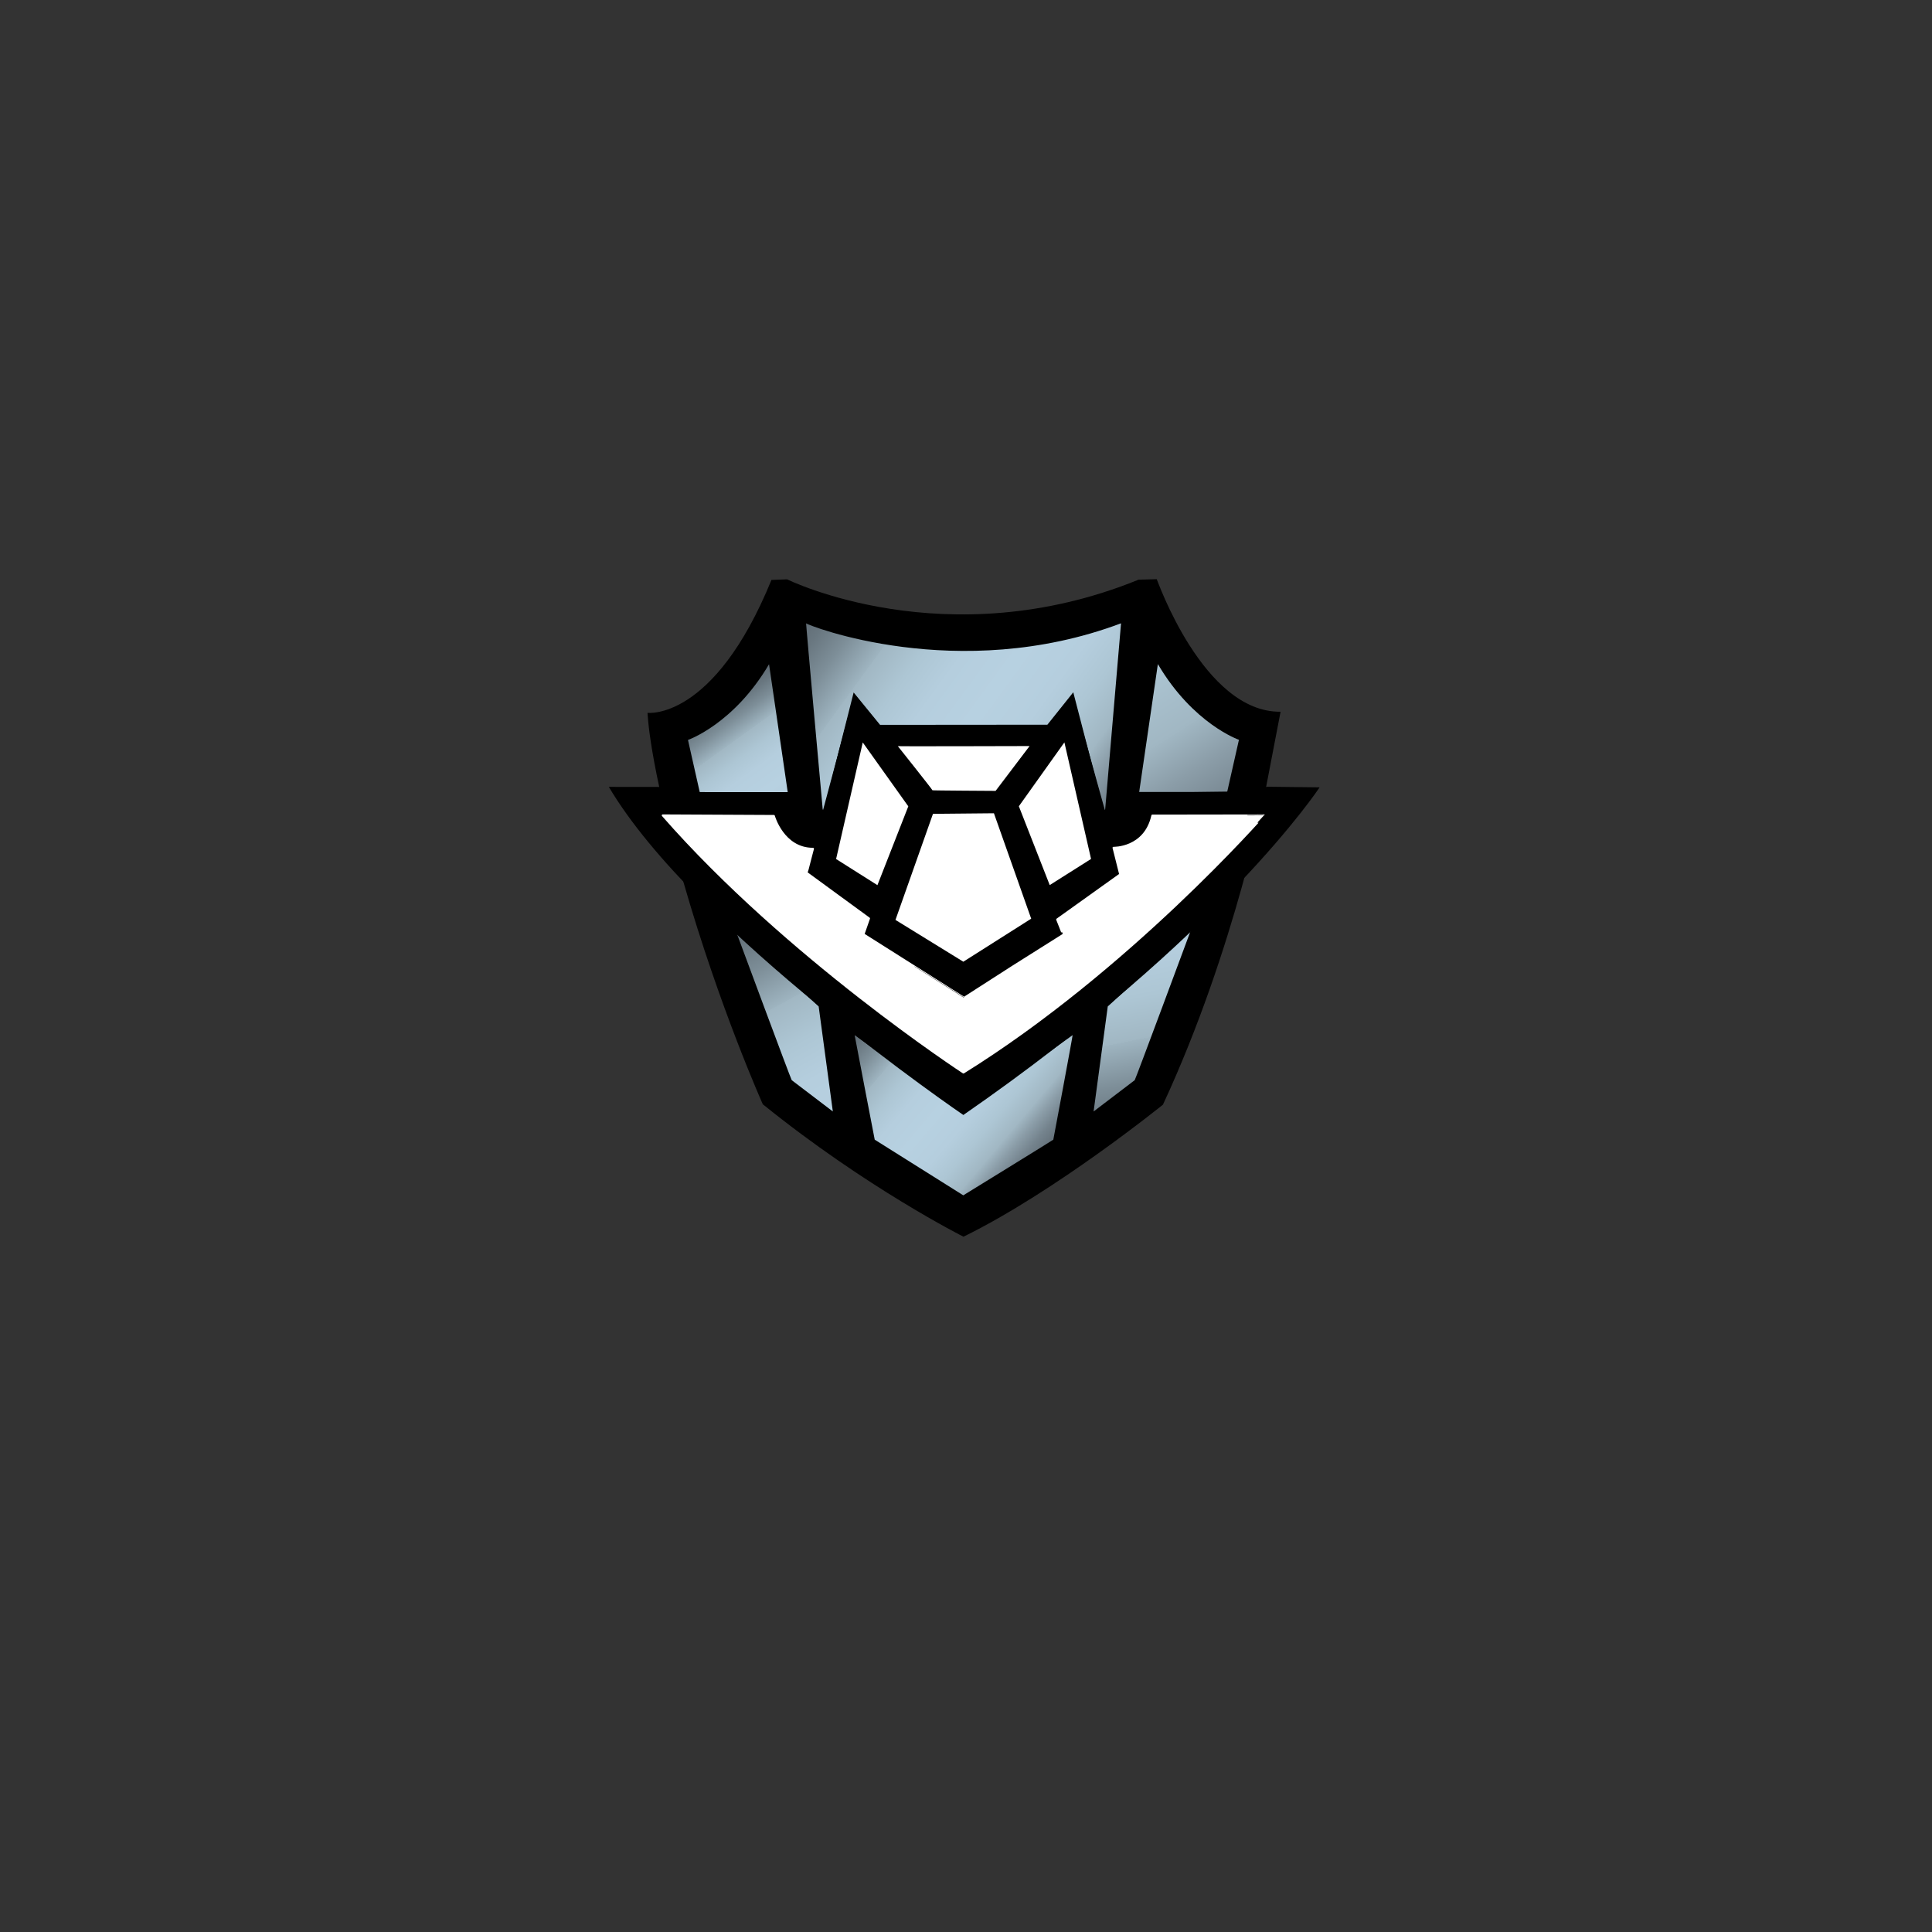 <?xml version="1.0" encoding="UTF-8" standalone="no"?>
<!DOCTYPE svg PUBLIC "-//W3C//DTD SVG 1.1//EN" "http://www.w3.org/Graphics/SVG/1.1/DTD/svg11.dtd">
<svg width="100%" height="100%" viewBox="0 0 1000 1000" version="1.1" xmlns="http://www.w3.org/2000/svg" xmlns:xlink="http://www.w3.org/1999/xlink" xml:space="preserve" xmlns:serif="http://www.serif.com/" style="fill-rule:evenodd;clip-rule:evenodd;stroke-linecap:round;stroke-linejoin:round;stroke-miterlimit:1.5;">
    <rect x="0" y="0" width="1000" height="1000" fill="#333333" stroke="none"/>
    <path d="M598.721,299.784C598.869,299.743 622.826,368.847 662.822,368.389L655.323,407.418C655.323,407.418 639.547,490.759 601.95,571.76C601.95,571.76 546.312,616.779 498.697,640.116C498.697,640.116 448.447,614.891 394.828,571.566C394.828,571.566 372.53,521.831 353.962,457.291C335.394,392.751 335.288,368.904 335.14,368.947C334.992,368.989 369.409,373.39 399.309,300.169L407.407,299.864C407.407,299.864 489.678,340.6 589.316,300.041C589.316,300.041 598.574,299.825 598.721,299.784Z"/>
    <g id="Ebene3">
        <path d="M398.054,343.796L407.724,409.991L362.183,409.991L356.093,382.991C356.093,382.991 379.833,374.778 398.054,343.796Z" style="fill:url(#_Linear1);"/>
        <g transform="matrix(-1,0,0,1,997.364,-0.069)">
            <path d="M398.054,343.796L407.724,409.991L362.183,409.991L356.093,382.991C356.093,382.991 379.833,374.778 398.054,343.796Z" style="fill:url(#_Linear2);"/>
        </g>
        <path d="M580.244,322.625C580.244,322.625 571.985,419.623 571.977,419.655C571.969,419.687 555.155,359.225 555.155,359.225L541.984,376.144L455.405,376.144L442.109,359.225L425.906,419.655C425.906,419.655 416.992,321.813 417.256,322.625C417.519,323.438 495.651,354.383 580.244,322.625Z" style="fill:url(#_Linear3);"/>
        <path d="M616.193,481.985C616.193,481.985 587.709,558.795 587.322,559.098C586.935,559.401 566.047,575.293 566.047,575.293L573.378,520.938C573.378,520.938 616.01,482.019 616.193,481.985Z" style="fill:url(#_Linear4);"/>
        <g transform="matrix(-1,0,0,1,997.12,0)">
            <path d="M616.193,481.985C616.193,481.985 587.709,558.795 587.322,559.098C586.935,559.401 566.047,575.293 566.047,575.293L573.378,520.938C573.378,520.938 616.01,482.019 616.193,481.985Z" style="fill:url(#_Linear5);"/>
        </g>
        <path d="M442.365,535.784C442.437,535.717 498.461,576.295 498.598,576.318C498.734,576.34 554.996,535.976 555.181,535.784C555.366,535.592 545.297,589.689 545.195,589.89C545.094,590.091 498.598,618.701 498.598,618.701L452.754,589.89C452.754,589.89 442.311,535.835 442.365,535.784Z" style="fill:url(#_Linear6);"/>
    </g>
    <path d="M315.129,407.291C315.129,407.291 342.06,407.309 341.999,407.322C341.939,407.335 362.166,409.892 362.131,409.969C362.095,410.046 408.186,410.08 408.186,410.08L426.454,419.379C426.454,419.379 441.819,358.352 441.843,358.424C441.867,358.496 455.524,375.184 455.524,375.184L542.118,375.111L555.527,358.323L571.346,419.394L589.837,410.355L636.011,409.757L656.189,407.212L683.02,407.53C683.02,407.53 632.342,484.667 498.628,577.114C498.628,577.114 359.605,482.428 315.129,407.291Z"/>
    <g id="Ebene1">
        <path d="M527.356,417.318L543.336,458.115L564.728,444.591L550.929,384.248L527.356,417.318Z" style="fill:white;"/>
        <g transform="matrix(-1,0,0,1,997.491,0.039)">
            <path d="M527.356,417.318L543.336,458.115L564.728,444.591L550.929,384.248L527.356,417.318Z" style="fill:white;"/>
        </g>
        <path d="M464.718,386.207C464.718,386.207 482.783,408.906 482.634,409.042C482.484,409.179 515.324,409.358 515.324,409.358L532.911,386.158C532.911,386.158 464.673,386.363 464.718,386.207Z" style="fill:white;"/>
        <path d="M482.907,421.242L514.454,420.946L533.744,475.504L498.619,497.781L463.494,476.143L482.907,421.242Z" style="fill:white;"/>
        <path d="M420.808,439.317C420.808,439.317 417.544,451.668 417.633,451.812C417.723,451.956 449.821,475.382 449.821,475.382L446.95,483.6C446.95,483.6 498.872,516.468 498.887,516.411C498.903,516.355 550.143,483.816 550.23,483.812C550.316,483.808 547.165,475.922 547.165,475.922L579.798,452.59L576.342,438.811C576.342,438.811 592.612,439.314 596.445,422.133C596.445,422.133 654.248,422.09 654.22,422.014C654.192,421.937 584.332,501.893 498.675,555.155C498.675,555.155 407.302,495.492 343.03,422.04L400.562,422.323C400.562,422.323 405.33,439.306 420.808,439.317Z" style="fill:white;stroke:white;stroke-width:1px;"/>
    </g>
    <defs>
        <linearGradient id="_Linear1" x1="0" y1="0" x2="1" y2="0" gradientUnits="userSpaceOnUse" gradientTransform="matrix(58.995,81.815,-81.815,58.995,374.147,362.95)"><stop offset="0" style="stop-color:rgb(98,110,119);stop-opacity:1"/><stop offset="0.04" style="stop-color:rgb(105,119,128);stop-opacity:1"/><stop offset="0.11" style="stop-color:rgb(125,142,152);stop-opacity:1"/><stop offset="0.2" style="stop-color:rgb(158,180,192);stop-opacity:1"/><stop offset="0.2" style="stop-color:rgb(161,183,195);stop-opacity:1"/><stop offset="0.29" style="stop-color:rgb(173,198,212);stop-opacity:1"/><stop offset="0.38" style="stop-color:rgb(181,206,222);stop-opacity:1"/><stop offset="0.5" style="stop-color:rgb(183,209,225);stop-opacity:1"/><stop offset="0.62" style="stop-color:rgb(181,206,222);stop-opacity:1"/><stop offset="0.71" style="stop-color:rgb(173,198,212);stop-opacity:1"/><stop offset="0.8" style="stop-color:rgb(161,183,195);stop-opacity:1"/><stop offset="0.8" style="stop-color:rgb(160,182,194);stop-opacity:1"/><stop offset="0.85" style="stop-color:rgb(139,157,168);stop-opacity:1"/><stop offset="0.91" style="stop-color:rgb(116,131,141);stop-opacity:1"/><stop offset="0.96" style="stop-color:rgb(103,116,125);stop-opacity:1"/><stop offset="1" style="stop-color:rgb(98,110,119);stop-opacity:1"/></linearGradient>
        <linearGradient id="_Linear2" x1="0" y1="0" x2="1" y2="0" gradientUnits="userSpaceOnUse" gradientTransform="matrix(-227.05,360.67,360.67,227.05,560.592,84.778)"><stop offset="0" style="stop-color:rgb(98,110,119);stop-opacity:1"/><stop offset="0.04" style="stop-color:rgb(105,119,128);stop-opacity:1"/><stop offset="0.11" style="stop-color:rgb(125,142,152);stop-opacity:1"/><stop offset="0.2" style="stop-color:rgb(158,180,192);stop-opacity:1"/><stop offset="0.2" style="stop-color:rgb(161,183,195);stop-opacity:1"/><stop offset="0.29" style="stop-color:rgb(173,198,212);stop-opacity:1"/><stop offset="0.38" style="stop-color:rgb(181,206,222);stop-opacity:1"/><stop offset="0.5" style="stop-color:rgb(183,209,225);stop-opacity:1"/><stop offset="0.62" style="stop-color:rgb(181,206,222);stop-opacity:1"/><stop offset="0.71" style="stop-color:rgb(173,198,212);stop-opacity:1"/><stop offset="0.8" style="stop-color:rgb(161,183,195);stop-opacity:1"/><stop offset="0.8" style="stop-color:rgb(160,182,194);stop-opacity:1"/><stop offset="0.85" style="stop-color:rgb(139,157,168);stop-opacity:1"/><stop offset="0.91" style="stop-color:rgb(116,131,141);stop-opacity:1"/><stop offset="0.96" style="stop-color:rgb(103,116,125);stop-opacity:1"/><stop offset="1" style="stop-color:rgb(98,110,119);stop-opacity:1"/></linearGradient>
        <linearGradient id="_Linear3" x1="0" y1="0" x2="1" y2="0" gradientUnits="userSpaceOnUse" gradientTransform="matrix(160.465,117.229,-117.229,160.465,418.04,320.825)"><stop offset="0" style="stop-color:rgb(98,110,119);stop-opacity:1"/><stop offset="0.04" style="stop-color:rgb(105,119,128);stop-opacity:1"/><stop offset="0.11" style="stop-color:rgb(125,142,152);stop-opacity:1"/><stop offset="0.2" style="stop-color:rgb(158,180,192);stop-opacity:1"/><stop offset="0.2" style="stop-color:rgb(161,183,195);stop-opacity:1"/><stop offset="0.29" style="stop-color:rgb(173,198,212);stop-opacity:1"/><stop offset="0.38" style="stop-color:rgb(181,206,222);stop-opacity:1"/><stop offset="0.5" style="stop-color:rgb(183,209,225);stop-opacity:1"/><stop offset="0.62" style="stop-color:rgb(181,206,222);stop-opacity:1"/><stop offset="0.71" style="stop-color:rgb(173,198,212);stop-opacity:1"/><stop offset="0.8" style="stop-color:rgb(161,183,195);stop-opacity:1"/><stop offset="0.8" style="stop-color:rgb(160,182,194);stop-opacity:1"/><stop offset="0.85" style="stop-color:rgb(139,157,168);stop-opacity:1"/><stop offset="0.91" style="stop-color:rgb(116,131,141);stop-opacity:1"/><stop offset="0.96" style="stop-color:rgb(103,116,125);stop-opacity:1"/><stop offset="1" style="stop-color:rgb(98,110,119);stop-opacity:1"/></linearGradient>
        <linearGradient id="_Linear4" x1="0" y1="0" x2="1" y2="0" gradientUnits="userSpaceOnUse" gradientTransform="matrix(-47.183,-238.322,238.322,-47.183,616.911,582.046)"><stop offset="0" style="stop-color:rgb(98,110,119);stop-opacity:1"/><stop offset="0.04" style="stop-color:rgb(105,119,128);stop-opacity:1"/><stop offset="0.11" style="stop-color:rgb(125,142,152);stop-opacity:1"/><stop offset="0.2" style="stop-color:rgb(158,180,192);stop-opacity:1"/><stop offset="0.2" style="stop-color:rgb(161,183,195);stop-opacity:1"/><stop offset="0.29" style="stop-color:rgb(173,198,212);stop-opacity:1"/><stop offset="0.38" style="stop-color:rgb(181,206,222);stop-opacity:1"/><stop offset="0.5" style="stop-color:rgb(183,209,225);stop-opacity:1"/><stop offset="0.62" style="stop-color:rgb(181,206,222);stop-opacity:1"/><stop offset="0.71" style="stop-color:rgb(173,198,212);stop-opacity:1"/><stop offset="0.8" style="stop-color:rgb(161,183,195);stop-opacity:1"/><stop offset="0.8" style="stop-color:rgb(160,182,194);stop-opacity:1"/><stop offset="0.85" style="stop-color:rgb(139,157,168);stop-opacity:1"/><stop offset="0.91" style="stop-color:rgb(116,131,141);stop-opacity:1"/><stop offset="0.96" style="stop-color:rgb(103,116,125);stop-opacity:1"/><stop offset="1" style="stop-color:rgb(98,110,119);stop-opacity:1"/></linearGradient>
        <linearGradient id="_Linear5" x1="0" y1="0" x2="1" y2="0" gradientUnits="userSpaceOnUse" gradientTransform="matrix(-114.255,205.098,205.098,114.255,618.096,479.953)"><stop offset="0" style="stop-color:rgb(98,110,119);stop-opacity:1"/><stop offset="0.04" style="stop-color:rgb(105,119,128);stop-opacity:1"/><stop offset="0.11" style="stop-color:rgb(125,142,152);stop-opacity:1"/><stop offset="0.2" style="stop-color:rgb(158,180,192);stop-opacity:1"/><stop offset="0.2" style="stop-color:rgb(161,183,195);stop-opacity:1"/><stop offset="0.29" style="stop-color:rgb(173,198,212);stop-opacity:1"/><stop offset="0.38" style="stop-color:rgb(181,206,222);stop-opacity:1"/><stop offset="0.5" style="stop-color:rgb(183,209,225);stop-opacity:1"/><stop offset="0.62" style="stop-color:rgb(181,206,222);stop-opacity:1"/><stop offset="0.71" style="stop-color:rgb(173,198,212);stop-opacity:1"/><stop offset="0.8" style="stop-color:rgb(161,183,195);stop-opacity:1"/><stop offset="0.8" style="stop-color:rgb(160,182,194);stop-opacity:1"/><stop offset="0.85" style="stop-color:rgb(139,157,168);stop-opacity:1"/><stop offset="0.91" style="stop-color:rgb(116,131,141);stop-opacity:1"/><stop offset="0.96" style="stop-color:rgb(103,116,125);stop-opacity:1"/><stop offset="1" style="stop-color:rgb(98,110,119);stop-opacity:1"/></linearGradient>
        <linearGradient id="_Linear6" x1="0" y1="0" x2="1" y2="0" gradientUnits="userSpaceOnUse" gradientTransform="matrix(89.906,76.109,-76.109,89.906,443.923,533.791)"><stop offset="0" style="stop-color:rgb(98,110,119);stop-opacity:1"/><stop offset="0.04" style="stop-color:rgb(105,119,128);stop-opacity:1"/><stop offset="0.11" style="stop-color:rgb(125,142,152);stop-opacity:1"/><stop offset="0.2" style="stop-color:rgb(158,180,192);stop-opacity:1"/><stop offset="0.2" style="stop-color:rgb(161,183,195);stop-opacity:1"/><stop offset="0.29" style="stop-color:rgb(173,198,212);stop-opacity:1"/><stop offset="0.38" style="stop-color:rgb(181,206,222);stop-opacity:1"/><stop offset="0.5" style="stop-color:rgb(183,209,225);stop-opacity:1"/><stop offset="0.62" style="stop-color:rgb(181,206,222);stop-opacity:1"/><stop offset="0.71" style="stop-color:rgb(173,198,212);stop-opacity:1"/><stop offset="0.8" style="stop-color:rgb(161,183,195);stop-opacity:1"/><stop offset="0.8" style="stop-color:rgb(160,182,194);stop-opacity:1"/><stop offset="0.85" style="stop-color:rgb(139,157,168);stop-opacity:1"/><stop offset="0.91" style="stop-color:rgb(116,131,141);stop-opacity:1"/><stop offset="0.96" style="stop-color:rgb(103,116,125);stop-opacity:1"/><stop offset="1" style="stop-color:rgb(98,110,119);stop-opacity:1"/></linearGradient>
    </defs>
</svg>
